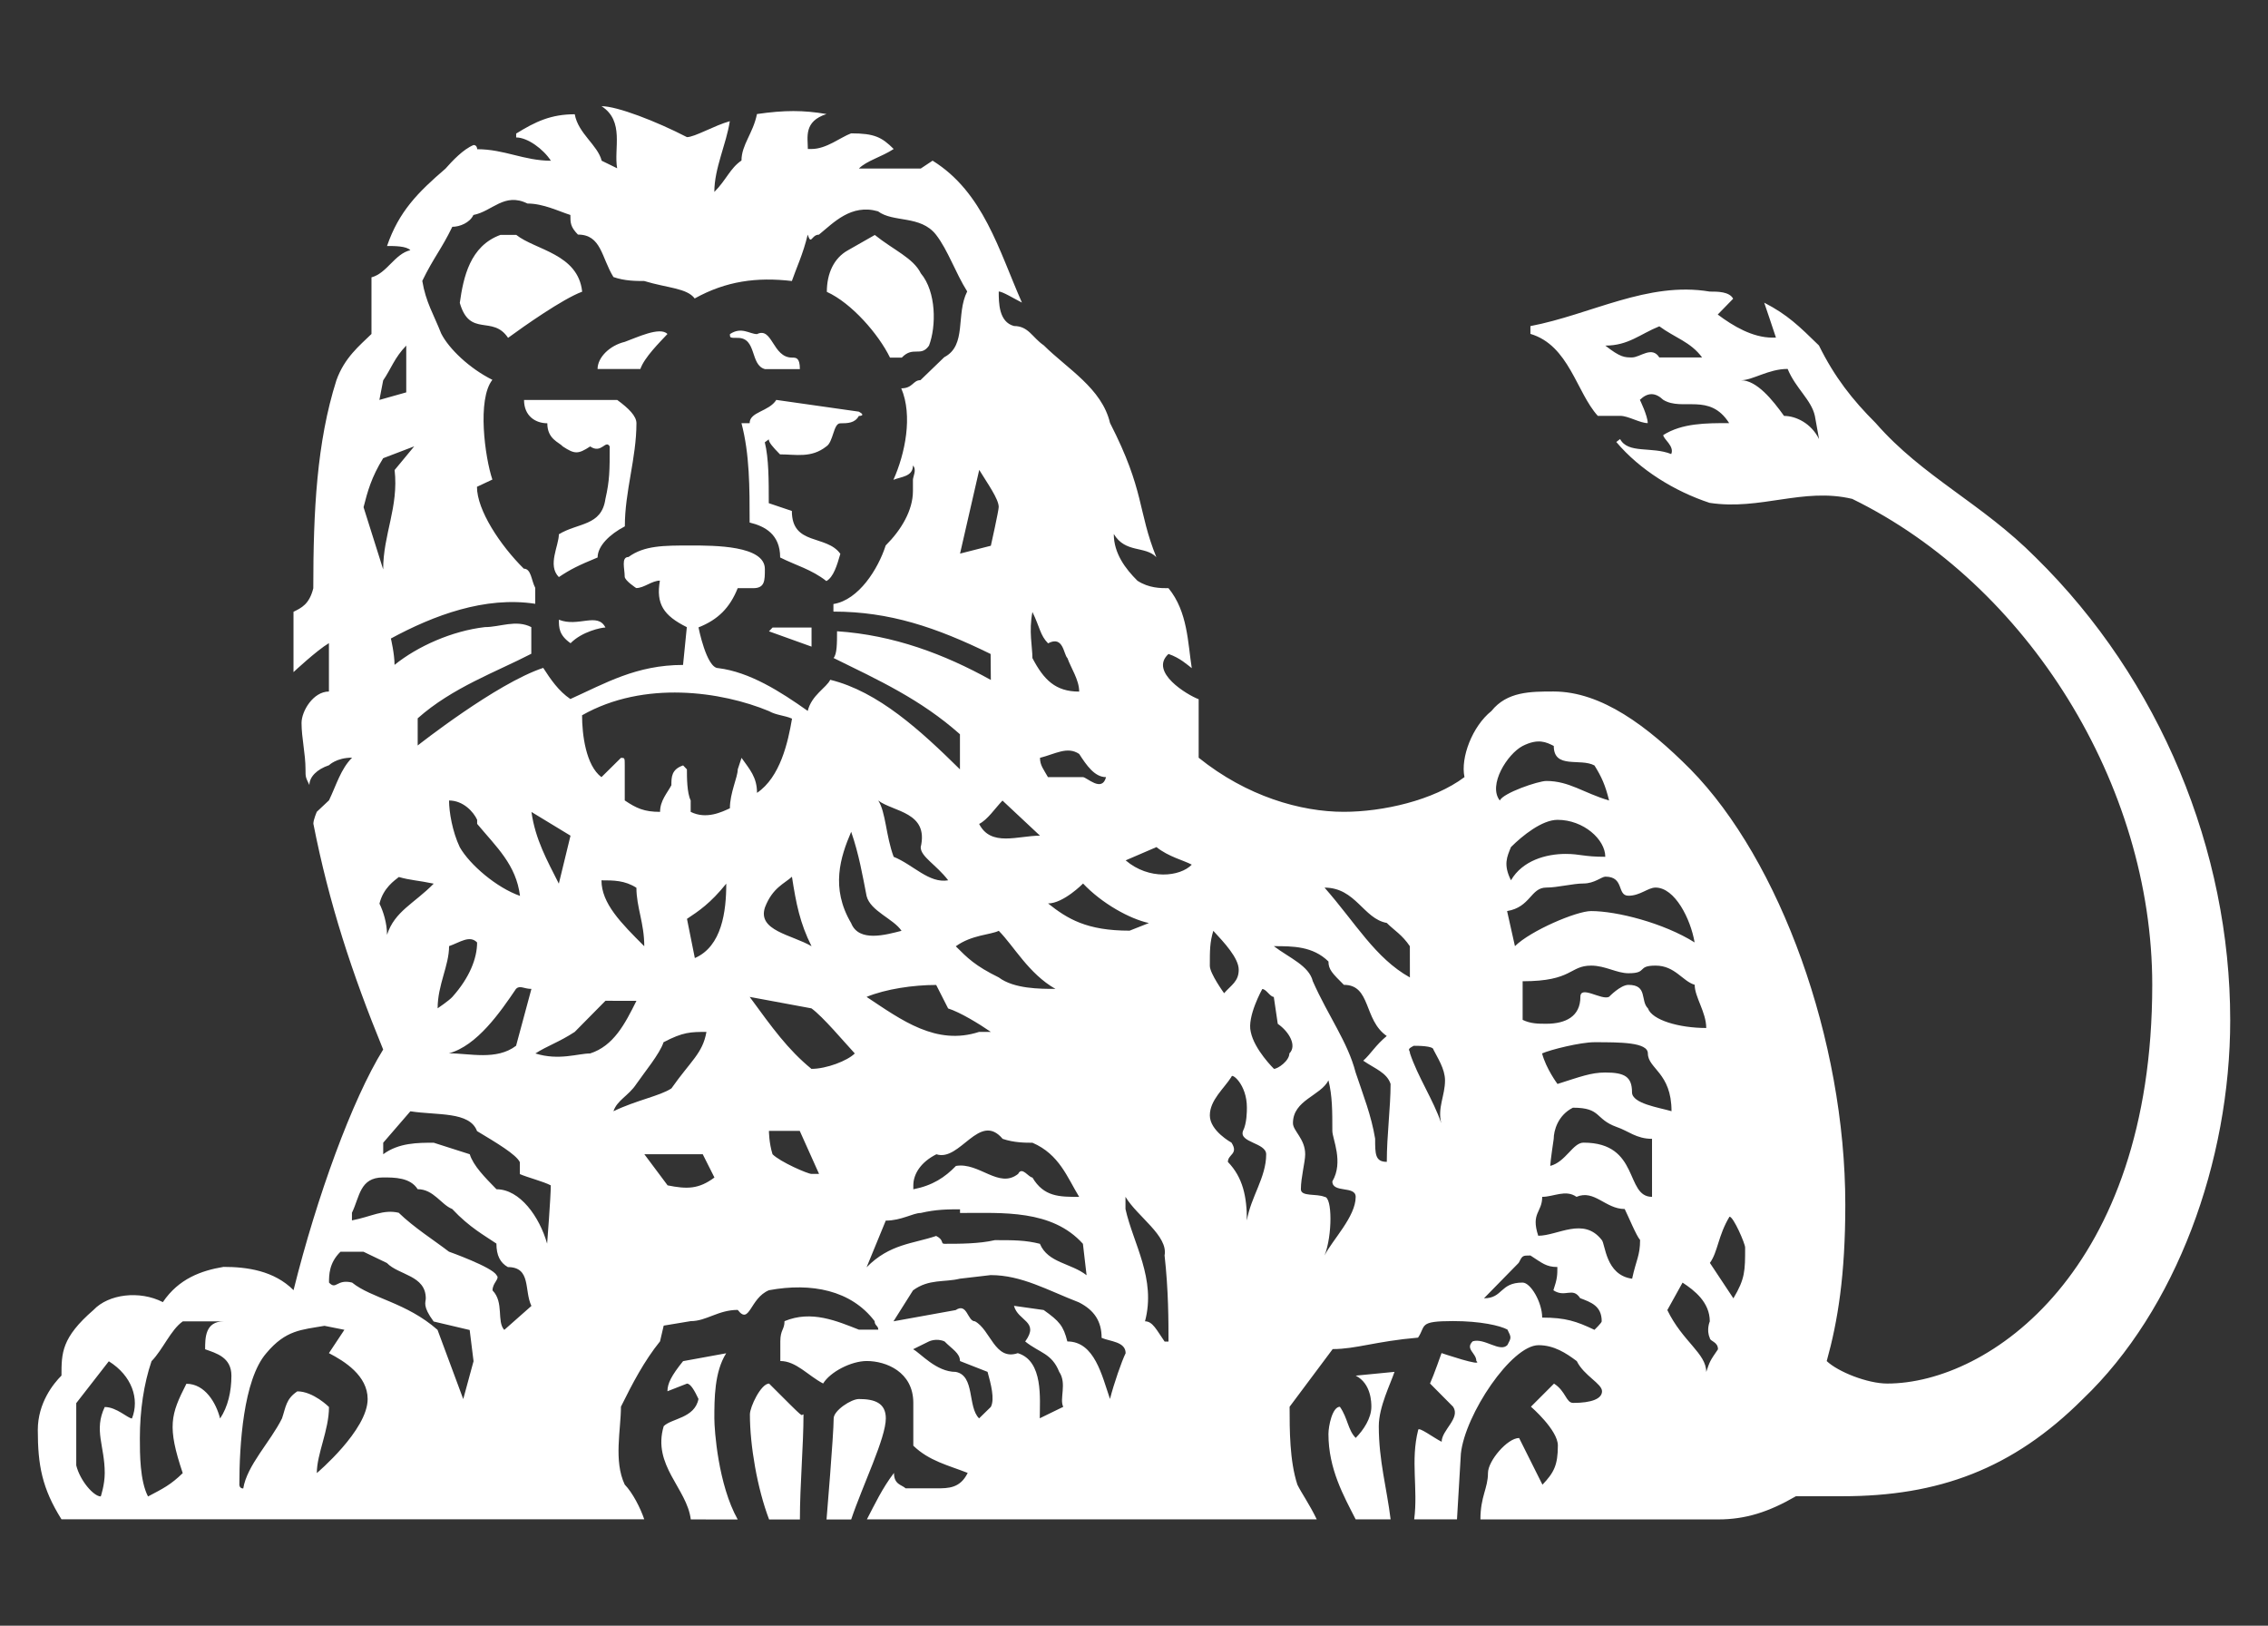 <svg xmlns="http://www.w3.org/2000/svg" width="300" height="215" viewBox="0 0 300 215"><rect x="0" y="0" width="300" height="215" fill="#333333" stroke="none"/><path d="M296 4v207h-292v-207h292m4-4h-300v215h300v-215z" fill="none"/><path fill="#FFFFFF" d="M97.583 200.955c-2.583-4.592-3.092-11.816-3.092-13.369 0-2.563 0-6.145 1.564-8.613l-5.7 1.039c-1.553 1.919-2.069 2.973-2.069 3.982l2.583-1.009c.5 0 1.039 1.009 1.523 2.028-.5 2.563-3.582 2.563-4.601 3.602-1.544 5.171 3.078 8.223 3.582 12.33m203.627-66.06c0-22.337-9.233-44.978-25.749-61.18-7.154-7.194-14.923-10.627-21.143-17.756-3.088-3.078-5.45-6.09-7.509-10.261-2.618-2.553-4.157-4.076-7.239-5.66.525 1.553 1.054 3.092 1.553 4.622h-.484c-2.593 0-5.171-1.514-7.214-3.053l2.039-2.093c-.514-.944-2.039-.944-3.108-.944-8.193-1.378-15.702 3.037-23.71 4.567v1.03c5.116 1.523 6.08 7.724 8.913 10.841h2.973c1.054 0 2.603.959 3.632.959 0-.959-1.039-3.078-1.039-3.078 1.039-1 2.039-1 3.092 0 2.523 1.553 6.13-1 8.717 3.078-3.088 0-6.21 0-8.717 1.579 0 .525 1.514 1.468 1.054 2.513-2.583-1.039-5.7 0-6.765-1.984l-.5.39c3.108 3.687 7.708 6.519 12.34 8.048 6.74 1.03 12.355-2.069 18.865-.525 23.22 11.33 39.688 37.849 39.688 64.272 0 37.808-21.618 52.726-35.056 52.726-2.603 0-6.519-1.553-8.003-2.973 1.468-5.265 2.458-11.371 2.458-20.688 0-21.822-8.653-45.527-20.483-57.573-5.66-5.685-11.761-10.291-18.105-10.291-3.053 0-6.155 0-8.223 2.583-2.538 2.028-4.106 6.185-3.562 8.738-4.117 3.088-10.816 4.592-15.962 4.592-5.685 0-12.825-2.028-19.199-7.154v-7.738c-1.468-.539-6.604-3.602-3.991-5.985 1.523.514 2.538 1.468 3.078 1.878-.525-3.322-.525-7.468-3.078-10.576-1.039 0-2.593 0-4.106-.984-1.564-1.553-3.132-3.602-3.132-6.185 1.553 2.583 4.132 1.523 5.63 3.067-2.498-6.175-1.498-8.717-6.13-17.756-1.069-4.567-5.641-7.154-8.763-10.261-1.514-1.03-2.014-2.553-3.927-2.553-2.028-.525-2.028-3.088-2.028-4.567.5 0 2.028.944 3.067 1.468-3.067-6.954-5.106-14.598-11.816-18.77l-1.564 1.039h-8.183c1.03-1.039 3.053-1.553 4.601-2.583-1.553-1.544-2.523-2.069-5.63-2.069-1.419.525-3.258 2.069-5.24 2.069h-.484c0-1.544-.579-3.647 2.468-4.622-3.053-.525-5.576-.525-9.198 0-.514 2.553-2.048 4.067-2.048 6.145-1.523 1.039-2.014 2.583-3.592 4.157 0-3.132 1.564-6.25 2.048-9.357-2.048.569-4.641 2.108-5.67 2.108-4.091-2.108-9.232-4.092-11.3-4.092 3.088 1.984 1.594 5.641 2.069 8.213l-2.048-1c-.525-2.078-3.108-3.592-3.562-6.145-3.147 0-5.201.974-7.749 2.553v.514c1.514 0 3.602 1.544 4.592 3.078-3.562 0-6.155-1.523-9.747-1.523 0 0 0-.555-.475-.555-1.364.555-2.793 2.078-3.727 3.132-3.647 3.132-6.155 5.66-7.724 10.222 1.009 0 2.538 0 3.088.555-2.078.475-3.088 3.053-5.146 3.592v7.489c-1.553 1.523-3.562 3.108-4.641 6.13-2.596 8.169-3.056 17.246-3.056 27.503-.525 2.108-1.553 2.583-2.618 3.108v7.979s3.078-2.878 4.686-3.832v6.399c-2.069 0-3.622 2.583-3.622 4.157 0 1.984.525 4.076.525 6.13 0 1.03 0 1.03.514 2.078 0-1.069.984-2.078 2.593-2.618 0 0 .984-1 3.053-1-1.514 1.523-2.069 3.602-3.053 5.641l-1.609 1.514s-.459 1.039-.459 1.579c2.069 10.531 5.106 19.794 9.233 29.865-4.117 6.659-8.777 19.469-11.855 31.824-2.583-2.583-6.155-3.078-9.263-3.078-2.887.484-5.901 1.523-8.023 4.661-3.078-1.579-7.184-1.069-9.168 1.03-4.242 3.672-4.242 5.7-4.242 8.683-1.054 1.053-3.132 3.601-3.132 7.193 0 4.641.555 7.708 3.132 11.816h77.086c-.514-1.514-1.544-3.527-2.583-4.592-1.484-3.147-.5-7.239-.5-10.302 1.523-3.078 3.078-6.05 5.171-8.643l.484-2.078 3.582-.595c2.069 0 3.632-1.484 6.21-1.484 1.594 2.078 1.594-1.553 4.132-2.603 5.63-1.039 10.871 0 13.978 4.092 0 .595.484.595.484 1.124h-2.563c-2.887-1.124-6.27-2.618-9.842-1.124 0 1.124-.555 1.124-.555 2.678v2.593c2.093 0 3.647 1.919 5.661 2.973.959-1.553 3.727-2.973 5.775-2.973 2.538 0 6.155 1.429 6.155 5.535v5.661c2.093 2.028 4.631 2.593 7.194 3.602-1 2.039-2.553 2.039-4.132 2.039h-4.076c-.514-.484-1.544-.484-1.544-2.039-1.553 2.039-2.523 4.117-3.582 6.145h59.506c-.974-2.028-2.048-3.527-2.563-4.591-1.029-3.147-1.029-7.239-1.029-10.302l5.7-7.629c3.088 0 5.66-1.029 11.291-1.514 1.079-1.594 0-2.189 4.631-2.189 3.622 0 6.21.595 7.194 1.124.525 1.054.525 1.054 0 2.039-.984 1.039-3.053-.984-4.601-.484-1.029 1.03.484 1.544.484 2.593 1.054.88-4.601-1.039-4.601-1.039s-1.039 2.973-1.523 4.021c0 0 2.028 2.028 3.053 3.078 1.009 1.514-1.514 3.078-1.514 4.631-1.039-.514-3.108-2.078-3.108-1.553-1.03 4.076 0 7.708-.525 11.816h5.66l.514-8.698c.555-5.186 6.699-14.339 10.272-14.339 2.048 0 3.632 1.039 5.061 2.108.934 1.919 3.337 2.973 3.337 3.982s-1.404 1.544-3.812 1.544c-.959 0-.959-1.544-2.538-2.553l-3.053 3.053s3.562 3.078 3.562 5.131c0 2.593-.525 3.602-2.039 5.186l-3.088-6.175c-1.544 0-4.117 3.023-4.117 4.622 0 2.039-1 3.092-1 6.145h31.464c3.602 0 6.68-.984 10.272-3.067h6.145c12.664 0 22.506-3.562 31.814-12.864 12.305-11.757 19.484-31.33 19.484-50.13m-110.544 46.546l-5.131.5c2.069 1.054 2.069 3.602 2.069 4.117 0 1.514-1.039 3.078-2.069 4.117-1.039-1.039-1.039-2.603-2.093-4.117-1 0-1.514 2.553-1.514 3.602 0 4.641 2.039 8.223 3.602 11.291h4.622c-.5-4.106-1.564-7.738-1.564-12.33 0-2.549 1.563-5.616 2.078-7.18m-67.285 6.156c0-2.039-1.468-2.563-3.562-2.563-1.03 0-3.337 1.523-3.337 2.563 0 2.078-.944 13.369-.944 13.369h3.258c1.548-4.592 4.585-10.767 4.585-13.369m-10.89-.53c-.475 0 .579 1.054-4.551-4.076-1.069 0-2.538 3.078-2.538 4.076 0 4.117.974 9.787 2.538 13.894h4.076c0-4.587.475-9.758.475-13.894m134.334-128.984c-1.039-2.108-3.088-3.067-4.631-3.067-1.523-2.118-3.602-4.716-5.7-4.716 1.564 0 3.632-1.498 6.175-1.498 1.069 2.593 3.132 4.076 3.602 6.21l.554 3.071zm-15.472-10.801h-5.66c-.974-1.564-2.538 0-3.602 0-.984 0-1.544 0-3.537-1.564 3.053 0 4.592-1.523 7.144-2.553 2.062 1.524 4.131 2.049 5.655 4.117m-12.3 58.596c-3.392-1-5.265-2.583-8.303-2.583-1.069 0-5.7 1.579-6.155 2.583-1.594-2.028.984-6.145 3.023-7.214 2.069-1.039 3.132-.5 4.117 0 0 3.108 3.537 1.564 5.385 2.583.958 1.539 1.428 2.603 1.933 4.631m-.505 7.445c-2.903 0-3.297-.38-5.251-.38-2.563 0-5.7.864-7.224 3.487-1.039-2.069-.525-3.108 0-4.392 1.514-1.514 4.117-3.602 6.155-3.602 3.433-.005 6.32 2.589 6.32 4.887m11.816 11.325c-4.117-2.583-10.302-4.147-13.694-4.147-1.933 0-8.003 2.593-10.072 4.641l-1.039-4.641c3.108-.514 3.108-3.108 5.186-3.108 1.498 0 3.527-.539 4.916-.539 1.459 0 2.403-.904 2.903-.904 2.553 0 1.484 2.523 3.053 2.523 1.544 0 2.583-1.079 3.582-1.079 2.561.005 4.63 4.132 5.165 7.254m1.538 11.316c-3.622 0-7.169-1.054-7.708-2.593-1.039-1.009 0-3.108-2.583-3.108-1.054 0-2.563 1.579-2.563 1.579-.984.5-3.792-1.579-3.792 0 0 2.593-1.943 3.562-4.507 3.562-1.069 0-2.069 0-3.132-.514v-5.106c6.645 0 6.175-2.069 9.063-2.069 1.878 0 3.373 1.009 4.945 1.009 2.583 0 1.039-1.009 3.582-1.009 2.563 0 3.562 2.069 5.171 2.537-.014 1.606 1.524 3.618 1.524 5.712m-4.591 11.005c-1.609-.475-5.226-1-5.226-2.498 0-2.069-.984-2.618-3.537-2.618-1.878 0-3.297.555-6.32 1.514 0 0-1.498-1.998-2.039-4.037 1.054-.484 5.061-1.484 6.915-1.484 3.442 0 7.079 0 7.079 1.484.01 2.035 3.128 2.534 3.128 7.639m-88.996-79.908c0 .484-1.039 5.126-1.039 5.126l-4.076 1.039 2.538-11.071c1.098 1.798 2.577 3.851 2.577 4.906m98.733 97.934c0 3.088 0 4.117-1.553 6.724l-3.108-4.686c1.069-1.484 1.069-3.582 2.593-6.115.514-.02 2.068 3.563 2.068 4.077m-12.315-6.7c-3.602 0-1.564-7.169-9.063-7.169-1.404 0-2.353 2.553-4.401 3.078 0-.525.459-3.582.459-3.582 0-1.039.525-3.108 2.538-4.117 3.812 0 2.857 1.498 5.795 2.553 1.553.525 2.593 1.564 4.671 1.564l.001 7.673zm-32.029-29.016c-4.592-2.563-7.169-7.194-11.291-11.88 4.117 0 5.146 4.117 8.233 4.671 1.009 1.009 2.014 1.544 3.053 3.078.005 0 .005 4.131.005 4.131zm-43.744-37.803c-3.132 0-4.671-1.544-6.185-4.431 0-1.514-.5-3.537 0-6.1 1.009 2.069 1.009 3.067 2.069 4.147 2.039-1.079 2.039 1.459 2.563 1.954.475 1.332 1.553 2.886 1.553 4.43m84.496 86.978c-1.069 1.564-1.069 1.564-1.553 2.998 0-2.468-3.132-4.012-5.146-8.183l2.014-3.632c1.594 1.039 3.602 2.618 3.602 5.126 0 0-.484 1.124 0 2.189.019.477 1.083.477 1.083 1.502m-10.302-14.459c0 2.069-.514 2.618-1.054 5.126-3.537-.475-3.537-4.631-4.021-5.126-2.403-3.088-5.82-.555-8.398-.555-1-3.053.525-3.053.525-5.146 1.514 0 3.108-1.009 4.537 0 2.373-1.009 3.822 1.609 6.375 1.609.497.995 1.537 3.539 2.036 4.092m-25.803-21.107c0 2.039-1.009 3.592-.5 5.661-1.039-3.067-3.108-6.145-4.132-9.233 0-.484-.525-.484.5-1 .525 0 2.603 0 2.603.514.504 1.01 1.529 2.535 1.529 4.058m-44.838-40.102c-.539 2.078-2.553 0-3.053 0h-4.631c-.569-1.03-1.054-1.553-1.054-2.553 2.039-.514 3.622-1.564 5.185-.514.98 1.513 2.039 3.067 3.553 3.067m11.34 11.576c-1.544 1.594-5.66 2.069-8.747-.569l4.076-1.754c1.594 1.284 3.657 1.768 4.671 2.323m26.298 29.001c0 3.132-.5 6.765-.5 10.302-1.544 0-1.544-1.03-1.544-3.067-.514-3.108-1.553-5.67-2.583-8.763-1.039-4.021-3.602-7.414-5.66-12.055-.5-2.069-3.118-3.088-5.155-4.641 2.523 0 5.155 0 7.224 2.028 0 1.069.514 1.564 2.039 3.088 3.622 0 2.583 4.631 5.67 6.765-1.544 1.294-2.048 2.308-3.108 3.267 1.579 1.078 3.123 1.577 3.617 3.076m-20.088-15.108c0 1.544-.974 2.014-1.933 3.108 0 0-1.889-2.603-1.889-3.622 0-2.078 0-3.088.459-4.631 1.43 1.538 3.363 3.601 3.363 5.145m48.015 46.501c0 .2-.959 1.124-.959 1.124-2.373-1.124-3.812-1.618-6.915-1.618 0-2.014-1.523-4.631-2.593-4.631-3.023 0-2.583 2.078-5.106 2.078l4.592-4.686c.5-.974.5-.974 1.553-.974 1.523.974 2.069 1.523 3.562 1.523 0 1.054 0 1.523-.525 3.078 1.579 1.039 2.538-.5 3.537 1.039 1.446.555 2.854 1.025 2.854 3.067m-41.315-35.43c0 .974-1.514 2.039-2.039 2.039 0 0-2.593-2.538-3.067-4.886-.514-2.028 1.523-5.67 1.523-5.67.514 0 1.039 1.039 1.523 1.039l.525 3.562c1.535 1.068 2.554 2.907 1.535 3.916m-39.488-49.394c-6.13-3.403-12.855-5.94-20.344-6.44 0 1.564 0 3.023-.459 3.537 5.901 2.903 11.53 5.47 16.717 10.086v4.641c-5.201-5.131-10.816-10.291-17.161-11.846-.484 1.039-2.468 2.028-2.973 4.117-3.647-2.583-7.684-5.146-11.846-5.661-1.553 0-2.603-5.385-2.603-5.385 2.603-1.03 4.147-2.603 5.186-5.186h2.039c1.553 0 1.553-.984 1.553-2.538 0-3.108-6.68-3.108-9.817-3.108-3.582 0-6.145 0-8.223 1.523-1 0-.5 1.564-.5 2.593 0 .525 1.523 1.514 1.523 1.514 1.039 0 2.069-.984 3.132-.984-.539 3.088.484 4.622 3.562 6.155l-.5 4.996c-6.185 0-10.291 2.428-14.903 4.507-1.544-1.039-2.603-2.583-3.592-4.117-6.193 2.041-16.605 10.263-16.605 10.263v-3.592c4.567-4.067 10.411-6.145 15.028-8.538v-3.527c-2.028-1.03-4.117 0-6.13 0-4.336.5-8.897 2.523-11.96 4.996 0-1.468-.484-3.487-.484-3.487 5.661-3.067 12.45-5.615 19.095-4.592v-2.108c-.525-.984-.525-2.538-1.514-2.538-3.132-3.108-6.194-7.738-6.194-10.826l2.039-.959c-.984-2.917-2.039-10.616 0-13.189-3.012-1.498-5.756-4.106-6.774-6.13-1-2.553-2.028-4.117-2.498-6.954 1.498-3.088 2.498-4.117 3.972-7.154.974 0 2.308-.525 2.793-1.564 2.513-.484 4.067-3.023 7.154-1.514 2.093 0 4.132 1.03 5.67 1.514 0 1.039 0 1.564 1 2.593 3.108 0 3.108 3.053 4.696 5.615 1.484.525 3.023.525 4.067.525 3.078.934 5.661.934 6.68 2.308 4.157-2.308 8.223-2.848 12.855-2.308.539-1.579 1.514-3.647 2.093-6.13.484 1.468.484 0 1.484 0 1.919-1.553 4.242-4.106 7.814-3.088 2.039 1.523 5.615.484 7.669 3.088 1.579 2.028 2.593 5.076 4.132 7.509-1.544 3.037 0 7.12-3.037 8.698l-3.147 3.037c-1 0-1 1.079-2.538 1.079 1.544 3.602.514 8.653-1.039 12.1 1.039-.42 2.583-.42 2.583-1.889.539.539 0 1.468 0 1.889v1.484c0 2.553-1.544 5.146-3.602 7.194-1 3.108-3.562 7.214-6.915 7.749v1c7.414 0 13.569 2.069 20.793 5.606l.029 3.436zm20.907 32.149l-2.553 1.009c-5.685 0-8.223-1.564-10.786-3.602 2.039 0 4.631-2.633 4.631-2.633 2.484 2.632 6.156 4.671 8.708 5.226m-14.407-11.556c-2.903 0-6.495 1.514-8.048-1.553 1.104-.539 2.093-2.048 3.088-3.088l4.96 4.641zm41.76 47.77c0 2.618-3.088 5.7-4.117 7.749 1.039-2.618 1.039-7.749 0-7.749-1.069-.459-3.132 0-3.132-1.009 0-1.553.569-3.602.569-4.631 0-2.039-1.618-3.088-1.618-4.106 0-3.067 3.647-3.602 4.696-5.661.514 2.039.514 4.067.514 6.68 0 1.039 1.523 4.106 0 6.68.01 1.593 3.088.523 3.088 2.047m-11.839-5.63c0 3.078-2.039 5.641-2.553 8.747 0-3.118-.514-5.67-2.513-7.738 0-1.03 1.449-1.03.475-2.553 0 0-2.862-1.553-2.862-3.602 0-2.028 1.889-3.562 2.862-5.106 0-.555 2.039.974 2.039 4.076 0 .475 0 2.069-.514 3.088-.567 1.549 3.066 1.549 3.066 3.088m-42.061-36.236c-2.538.445-4.631-2.069-7.214-3.108-1.039-2.793-1.039-5.925-2.039-7.439 2.039 1.514 6.71 1.514 5.615 6.175.006 1.266 2.059 2.305 3.638 4.372m14.178 14.359c-2.039 0-5.47 0-7.489-1.514-3.132-1.544-4.132-2.563-5.685-4.117 2.093-1.523 4.631-1.523 5.685-2.048 2.019 2.039 3.937 5.641 7.489 7.679m-85.864-78.89l-3.553 1 .5-2.583c1.03-1.498 1.514-3.037 3.053-4.601v6.184zm65.511 71.211c-2.069.525-5.641 1.553-6.659-1.009-2.763-4.671-1.419-8.763 0-12.085 1.03 2.943 1.544 5.965 2.039 8.493.504 1.999 3.581 3.018 4.62 4.601m-14.483-28.061c-.525 3.108-1.553 7.738-4.631 9.817 0-2.078-.974-3.108-2.048-4.631l-.5 1.523c0 1.03-1.039 3.108-1.039 5.146-1.039.475-3.108 1.514-5.186.475v-1.514c-.5-1-.5-3.088-.5-4.106l-.5-.525c-1.553.525-1.553 1.553-1.553 2.618-.525 1.009-1.498 2.028-1.498 3.527-2.093 0-3.132-.475-4.671-1.514v-4.631c0-1 0-1-.5-1l-2.583 2.553c-2.069-1.553-2.563-5.661-2.563-8.183 8.223-4.671 18.494-3.132 24.71-.555.984.56 2.063.56 3.062 1m26.298 41.43h-1.553c-5.685 1.848-10.261-1.564-14.883-4.631 2.538-1.039 6.155-1.579 9.208-1.579l1.579 3.108c1.573.494 4.101 2.033 5.649 3.102m-76.272-77.441l-2.593 3.132c.555 4.901-1.514 8.493-1.514 13.139l-2.594-8.222c.525-2.069 1.039-3.972 2.593-6.48l4.108-1.569zm52.557 66.111c-2.583-1.523-7.214-2.048-6.155-5.156 1-2.593 2.583-3.132 3.562-4.037.549 3.532 1.049 6.126 2.593 9.193m47.216 52.281h-.514c-1.079-1.553-1.579-2.678-2.593-2.678 1.498-5.641-1.564-10.261-2.583-14.853v-1.609c1.564 2.618 5.67 5.146 5.171 7.749.519 4.627.519 8.718.519 11.391m-11.816-19.134c-2.618 0-4.671 0-6.185-2.563-.5 0-1.378-1.523-1.889-.475-2.553 2.028-5.146-1.579-8.223-1.054-1.484 1.523-3.078 2.583-5.641 3.088v-.514c0-1.514 1-3.088 3.053-4.117 3.132 1.03 5.685-5.7 8.763-2.039 1.514.514 3.012.514 3.942.514 3.558 1.53 4.612 4.597 6.18 7.16m-46.681-41.426c0 3.647-.569 8.288-4.157 9.842l-1.039-5.186c1.534-1.018 3.088-2.038 5.196-4.656m17.001 22.457c-.974.974-3.752 2.039-5.735 2.039-3.108-2.538-5.156-5.401-8.168-9.517l8.168 1.514c1.518 1.088 4.341 4.466 5.735 5.964m30.66 29.331c-2.069-1.618-5.116-1.618-6.175-4.157-1.933-.484-3.432-.484-5.955-.484-2.093.484-4.631.484-6.669.484-.555 0 0-.484-1.094-1.039-3.053 1.039-6.155 1.039-9.208 4.147l2.538-6.175c2.069 0 3.602-1.009 4.622-1.009 2.048-.484 3.632-.484 5.201-.484v.484c5.63 0 12.15-.484 16.256 4.076l.484 4.157zm-58.507-43.509c-3.078-3.078-5.661-5.661-5.661-8.717 1.594 0 3.092 0 4.622.984.005 2.577 1.039 4.666 1.039 7.733m-9.757-14.623l-1.544 6.344c-1.544-3.067-3.108-5.83-3.622-9.482l5.166 3.138zm73.43 68.443c-.514 1.039-1.553 4.021-2.069 6.05-1.069-3.088-2.039-7.604-5.641-7.604-.525-2.078-1.054-2.678-3.132-4.157l-3.927-.555c.525 2.039 3.432 2.039 1.484 4.716 1.933 1.544 3.507 1.544 4.496 4.012 1.054 1.553 0 3.582.539 4.631l-3.108 1.514c0-2.563.5-7.574-2.903-8.613-3.053 1.039-3.592-3.088-5.67-4.212-1.009 0-1.009-2.513-2.553-1.484l-8.223 1.484 2.583-4.092c2.093-1.544 4.157-1.039 6.194-1.544l4.076-.475c4.106 0 7.549 2.014 11.666 3.602 2.039 1.03 3.012 2.513 3.012 4.696 1.107.492 3.176.492 3.176 2.031m-40.552-23.71h-1c-.484 0-4.132-1.579-5.156-2.603-.475-1.523-.475-3.088-.475-3.088h4.076l2.555 5.691zm-39.557-36.77c-3.092-1.079-6.645-4.117-7.968-6.44-.974-2.048-1.419-4.661-1.419-6.175 1.889 0 3.242 1.514 3.717 2.553v.539c2.562 3.074 5.155 5.397 5.67 9.523m24.659 17.99c-.5 2.848-2.069 3.822-4.631 7.469-1.498 1-4.631 1.553-7.669 3.023.484-1.468 1.984-2.028 3.023-3.592 1.039-1.514 3.132-4.037 3.602-5.535 2.598-1.365 3.602-1.365 5.675-1.365m37.619 49.594l-1.553 1.514c-1.544-1.514-.525-5.66-3.088-6.145-2.593 0-4.641-2.468-5.641-2.998l2.093-1.03s.974-.484 2.069 0c1.009 1.03 2.039 1.544 2.039 2.593l3.647 1.429c.434 1.57.979 3.598.434 4.637m-46.876-53.71c-1.523 3.067-3.023 5.965-6.13 6.964-1.594 0-4.132.974-7.239 0 1.553-1 3.108-1.484 5.201-2.848l4.067-4.117 4.101.001zm10.316 23.37c-2.093 1.553-3.622 1.553-6.194 1.039l-3.078-4.116h7.724l1.548 3.077zm-37.134-38.863c-2.583 2.633-5.171 3.647-6.175 6.765 0-1.544-.5-3.118-1-4.117.5-2.093 2.014-3.078 2.563-3.527 1.534.439 2.509.439 4.612.879m5.74 7.779c0 2.069-.974 4.631-3.267 7.194-.445.5-1.954 1.514-1.954 1.514 0-3.108 1.514-5.63 1.514-8.223 1.41-.485 2.733-1.509 3.707-.485m7.185 6.14l-2.028 7.519c-2.593 1.973-6.13 1-8.883 1 3.717-1 6.795-5.45 8.883-8.538.519-.49 1.043.019 2.028.019m2.562 25.983c0 1.514-.484 7.708-.484 7.708-1.009-3.562-3.602-7.194-6.699-7.194-1.514-1.553-3.053-3.088-3.537-4.631l-4.766-1.523c-2.108 0-4.622 0-6.68 1.523v-1.523l3.592-4.157c3.582.555 7.844 0 8.818 2.618 2.583 1.553 5.171 3.088 5.661 4.106v1.579c1.033.455 3.121.98 4.095 1.494m-2.562 15.943l-3.592 3.173c-1.03-1.124 0-3.632-1.553-5.226 0-1.039 1.039-1.544.525-2.014-.525-1.054-6.29-3.108-6.29-3.108-2.028-1.553-4.592-3.162-6.645-5.146-2.069-.484-3.602.514-6.185 1.009v-1.009c1.03-2.108 1.03-4.671 4.117-4.671 1.514 0 3.592 0 4.576 1.553 2.108 0 3.108 2.048 4.567 2.618 2.308 2.468 4.336 3.537 5.85 4.576 0 1.564.5 2.538 1.514 3.108 3.116.011 2.131 3.088 3.116 5.137m-7.654 7.309l-1.364 5.011-3.402-9.157c-4.132-3.632-8.717-4.157-11.3-6.25-2.069-.514-2.069 1.039-3.053 0 0-.984 0-2.603 1.514-4.076h3.053l3.088 1.484c1.553 1.618 5.146 1.618 5.146 4.686 0 .525-.475 1 1.039 3.053l4.766 1.124.513 4.125zm-14.008 5.01c0 4.117-6.724 9.787-6.724 9.787 0-2.553 1.609-5.661 1.609-8.738 0 0-2.069-2.069-4.187-2.069-1.514 1.009-1.514 2.069-2.028 3.582-1.553 3.118-4.631 6.194-5.126 9.263-.514 0-.514-.484-.514-.484 0-5.186.514-13.894 3.562-17.406 2.583-3.088 4.641-3.088 7.699-3.622l2.633.525-2.048 3.088c2.066 1.064 5.124 2.982 5.124 6.074m-18.021-3.092c0 2.069-.459 4.117-1.498 5.661-.515-2.039-1.984-4.592-4.457-4.592-2.078 4.076-2.563 5.63-.484 11.816-1.594 1.553-2.603 2.039-4.592 3.088-1.079-2.078-1.079-5.645-1.079-7.714 0-3.632.525-7.194 1.544-10.176 1.523-1.564 2.538-4.147 4.132-5.265h5.415c-2.458 0-2.458 2.189-2.458 3.687 1.458.522 3.477 1.052 3.477 3.495m-13.155 5.656c-.525 0-2.039-1.514-3.602-1.514-1.468 3.078 0 5.131 0 8.738 0 1.553-.525 3.088-.525 3.088-.934 0-2.742-2.078-3.242-4.106v-8.233l4.307-5.535c3.062 1.906 4.087 4.998 3.062 7.562m105.429-141.883c.974-2.553.974-7.12-1.079-9.557-1-2.028-3.562-3.053-6.09-5.076l-3.562 2.028c-1.848 1.03-2.783 3.053-2.783 5.496 3.258 1.468 6.844 5.59 8.358 8.698h1.553c1.51-1.589 2.509-.021 3.603-1.589m-17.081 3.107c0-1.523-.5-1.523-1.039-1.523-2.583 0-2.583-4.117-4.631-3.108-.974 0-2.048-1.03-3.582 0 0 .5 0 .5 1.039.5 2.553 0 1.594 3.602 3.602 4.132h4.611zm7.803 6.195s1.03 0 0-.569l-10.921-1.553c-.974 1.553-3.527 1.553-3.527 3.078h-1.079c1.079 4.092 1.079 8.493 1.079 13.139 2.014.484 4.037 1.553 4.037 4.622 2.093 1.054 4.132 1.564 6.115 3.118.944-.525 1.404-2.069 1.848-3.602-1.848-2.583-6.415-1.039-6.415-5.67l-3.053-1.03c0-3.012 0-5.925-.525-8.048l.525-.39c0 .39.475.959 1.484 1.984 2.093 0 4.132.525 6.115-1.039.944-.569.944-3.067 1.848-3.067.985-.009 1.93-.009 2.469-.973m-25.319-10.841c-.984-1.03-4.117.5-5.641 1.039-2.014.484-3.602 2.069-3.602 3.592h5.661c.515-1.524 2.614-3.592 3.582-4.631m-11.28-5.596c-.539-5.021-6.185-5.496-8.717-7.509h-2.094c-4.037 1.468-4.901 5.615-5.376 8.993 1.324 4.622 4.346 1.553 6.385 4.622 2.103-1.54 7.229-5.151 9.802-6.106m30.34 46.941v-2.523h-5.156l-.475.5 5.631 2.023zm-23.161-29.54c0-.959-1.039-1.984-2.538-3.078h-12.33c0 2.118 1.514 3.078 3.078 3.078 0 2.108 1.544 2.498 2.048 3.067 1.579 1.039 2.028 1.039 3.622 0 1.514 1.039 2.028-.959 2.583 0 0 3.132 0 4.471-.569 6.954-.514 3.592-3.602 3.108-6.155 4.661 0 1.523-1.544 4.117 0 5.661 1.544-1.03 2.538-1.523 5.126-2.593 0-1.523 1.594-3.067 3.602-4.117-.006-4.621 1.533-9.022 1.533-13.633m-4.102 27.012c-1.039-2.069-3.602 0-6.155-1.03 0 1.03 0 2.028 1.544 3.108 1.534-1.563 4.097-2.078 4.611-2.078"/></svg>
